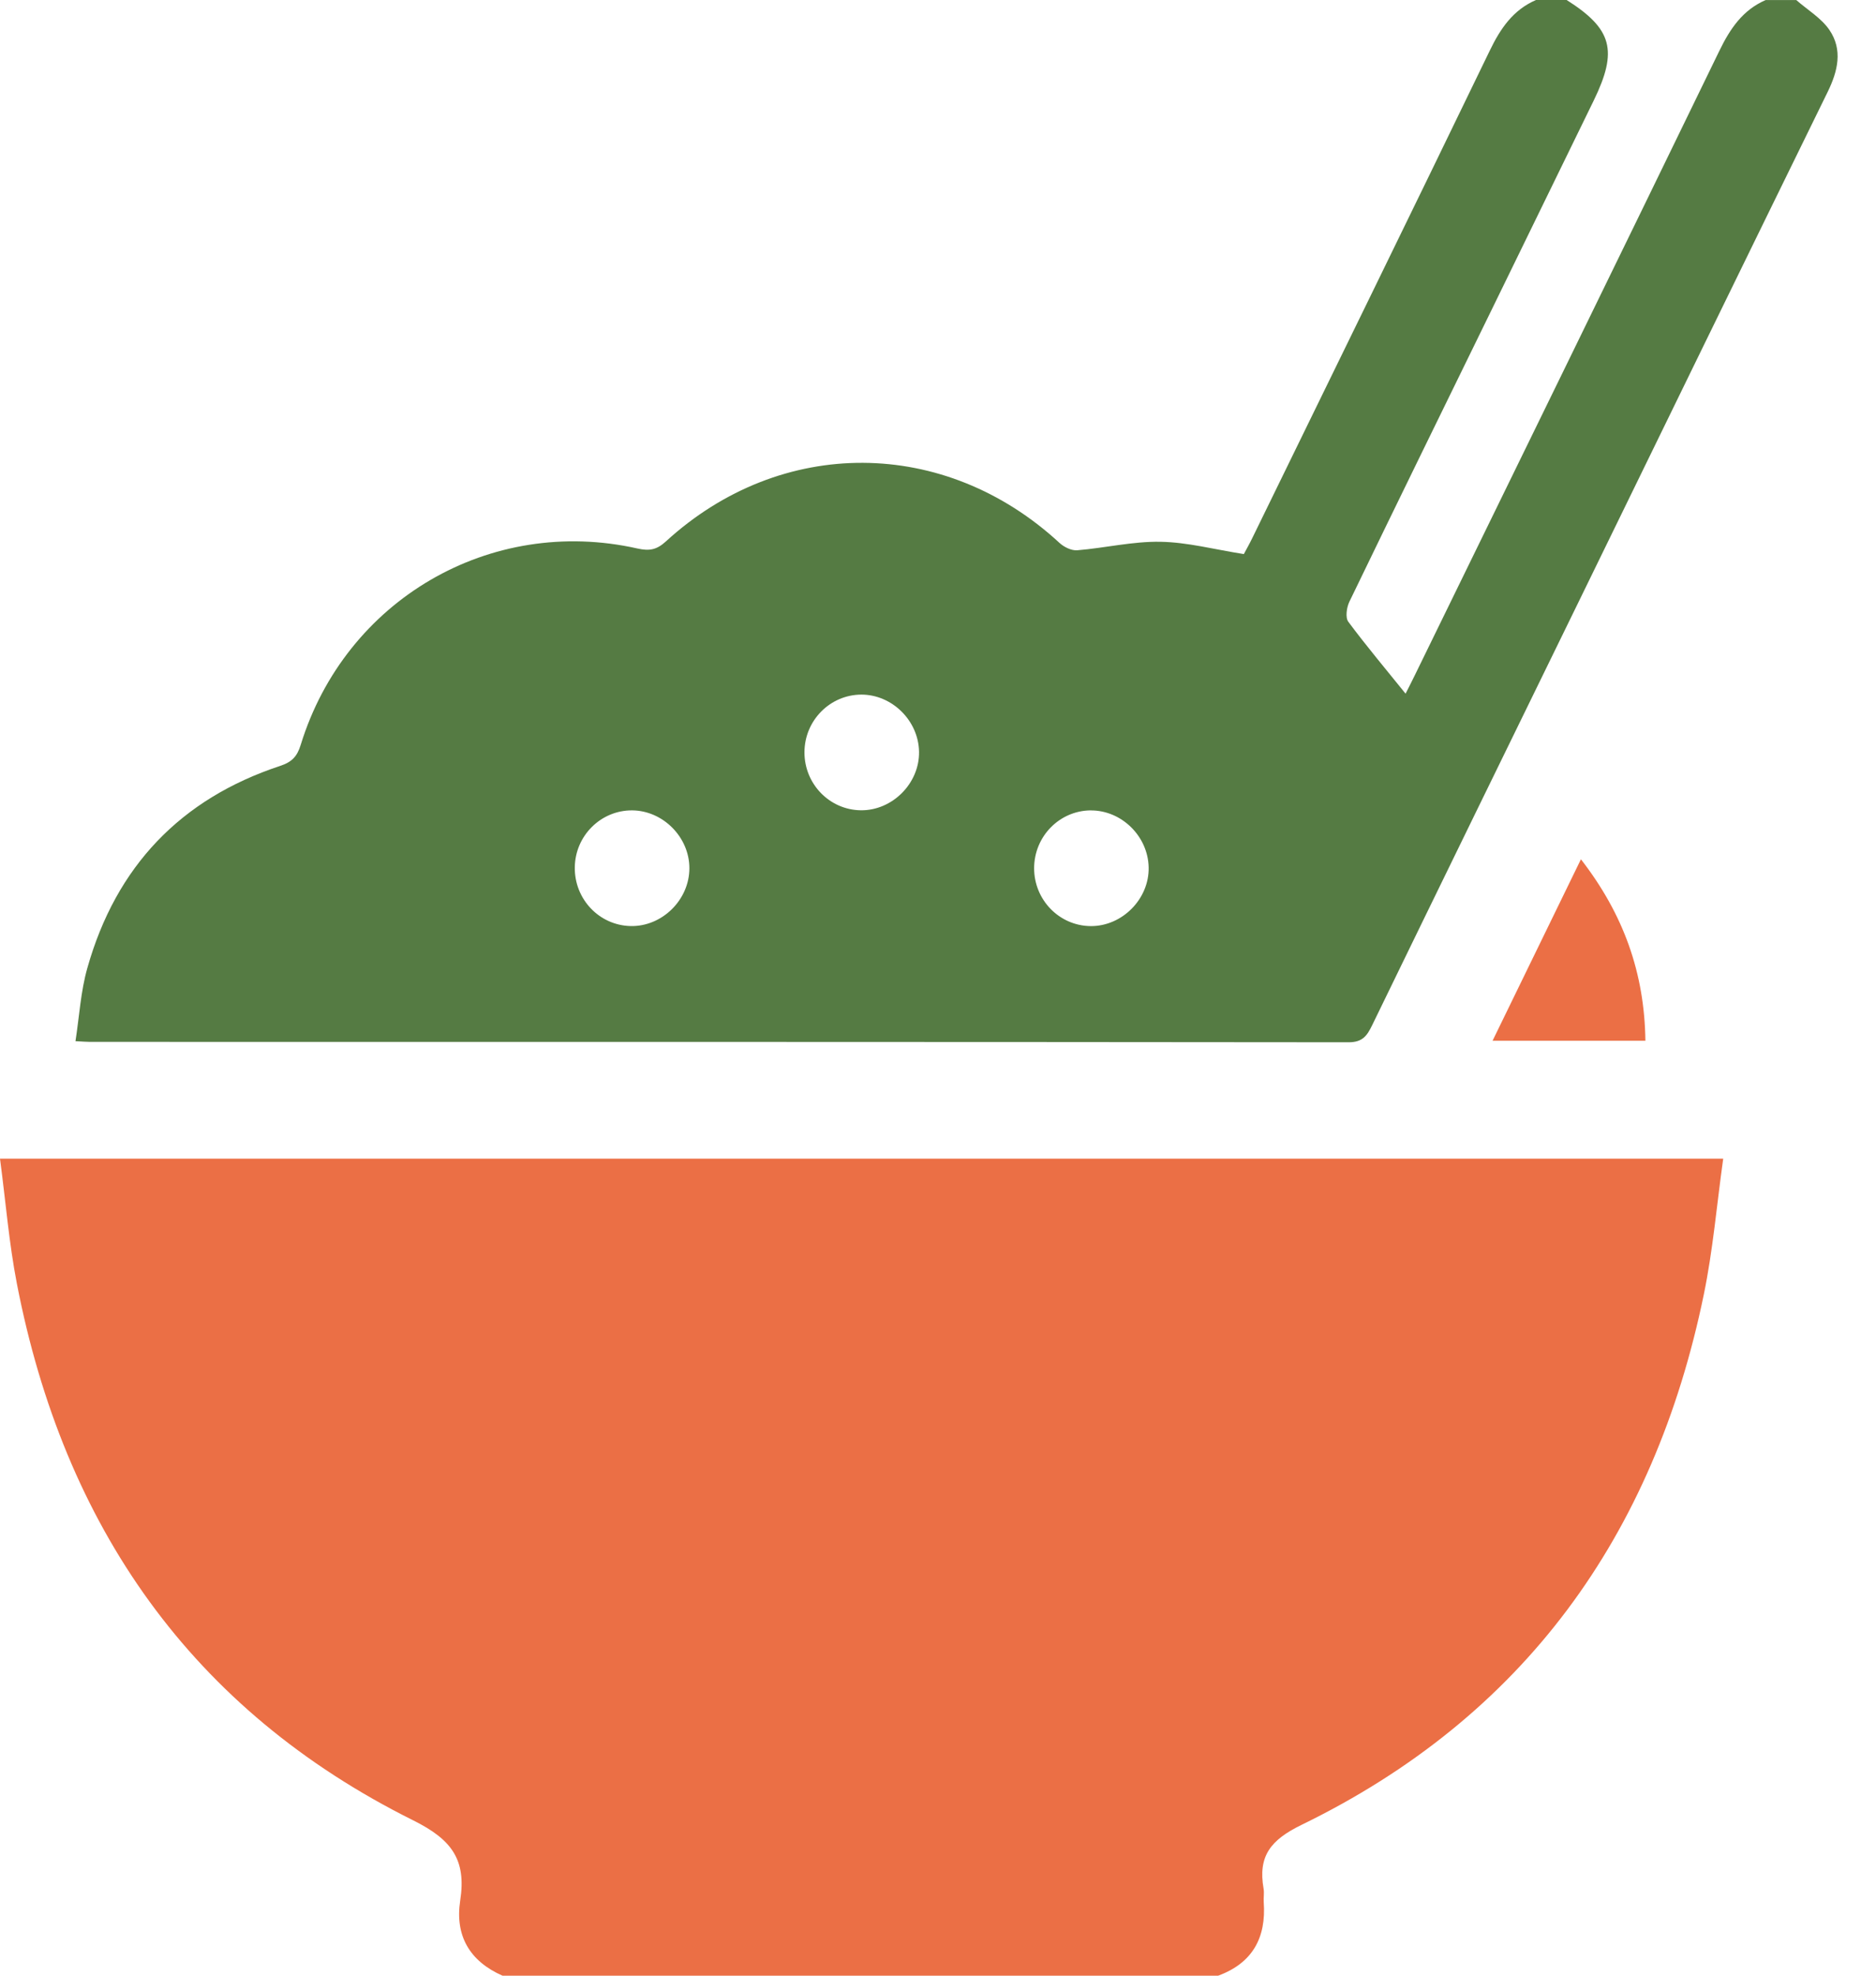 <svg width="38" height="40" viewBox="0 0 38 40" fill="none" xmlns="http://www.w3.org/2000/svg">
<path d="M10.178 40C9.515 39.707 9.212 39.193 9.322 38.477C9.448 37.655 9.155 37.246 8.373 36.857C3.879 34.622 1.294 30.9 0.342 25.99C0.182 25.166 0.115 24.324 0 23.459H34.905C34.774 24.396 34.697 25.314 34.512 26.209C33.505 31.098 30.863 34.757 26.365 36.946C25.737 37.252 25.479 37.578 25.595 38.239C25.61 38.327 25.592 38.421 25.598 38.511C25.651 39.234 25.368 39.745 24.676 40H10.178Z" fill="#eb6f45"/>
<path d="M36.384 0C36.612 0.2 36.89 0.364 37.056 0.606C37.33 1.008 37.228 1.439 37.02 1.863C35.34 5.289 33.668 8.718 31.995 12.147C30.593 15.016 29.191 17.883 27.795 20.755C27.692 20.967 27.602 21.102 27.32 21.102C18.82 21.093 10.321 21.094 1.821 21.094C1.758 21.094 1.693 21.088 1.529 21.08C1.607 20.573 1.635 20.069 1.77 19.596C2.35 17.544 3.658 16.173 5.674 15.507C5.913 15.428 6.019 15.317 6.092 15.078C6.996 12.145 9.931 10.434 12.912 11.105C13.153 11.159 13.302 11.133 13.49 10.96C15.825 8.825 19.137 8.846 21.461 10.992C21.552 11.076 21.703 11.15 21.819 11.141C22.382 11.095 22.944 10.959 23.505 10.969C24.052 10.978 24.597 11.124 25.195 11.218C25.236 11.14 25.305 11.02 25.365 10.896C26.971 7.607 28.582 4.321 30.176 1.026C30.392 0.578 30.648 0.201 31.113 0H31.734C32.658 0.586 32.776 1.022 32.282 2.036C31.599 3.435 30.916 4.835 30.233 6.234C29.264 8.216 28.293 10.196 27.333 12.182C27.277 12.298 27.248 12.503 27.311 12.588C27.679 13.083 28.078 13.556 28.471 14.044C28.522 13.943 28.587 13.818 28.649 13.69C30.711 9.47 32.776 5.252 34.828 1.027C35.046 0.579 35.301 0.202 35.765 0.001C35.972 0.001 36.178 0.001 36.385 0.001L36.384 0ZM16.295 15.229C16.293 15.872 16.803 16.397 17.436 16.405C18.076 16.413 18.627 15.858 18.616 15.22C18.606 14.591 18.07 14.062 17.446 14.063C16.812 14.066 16.297 14.588 16.295 15.229ZM11.643 17.559C11.634 18.204 12.137 18.733 12.771 18.749C13.409 18.765 13.965 18.219 13.964 17.577C13.964 16.95 13.431 16.413 12.807 16.407C12.173 16.402 11.651 16.919 11.643 17.559ZM22.093 16.407C21.459 16.413 20.948 16.935 20.947 17.578C20.947 18.221 21.458 18.744 22.092 18.75C22.731 18.755 23.281 18.199 23.267 17.56C23.254 16.93 22.718 16.404 22.093 16.408V16.407Z" fill="#557b43"/>
<path d="M32.023 17.397C32.891 18.516 33.311 19.705 33.329 21.071H30.233C30.826 19.852 31.41 18.654 32.023 17.397Z" fill="#eb6f45"/>
</svg>
